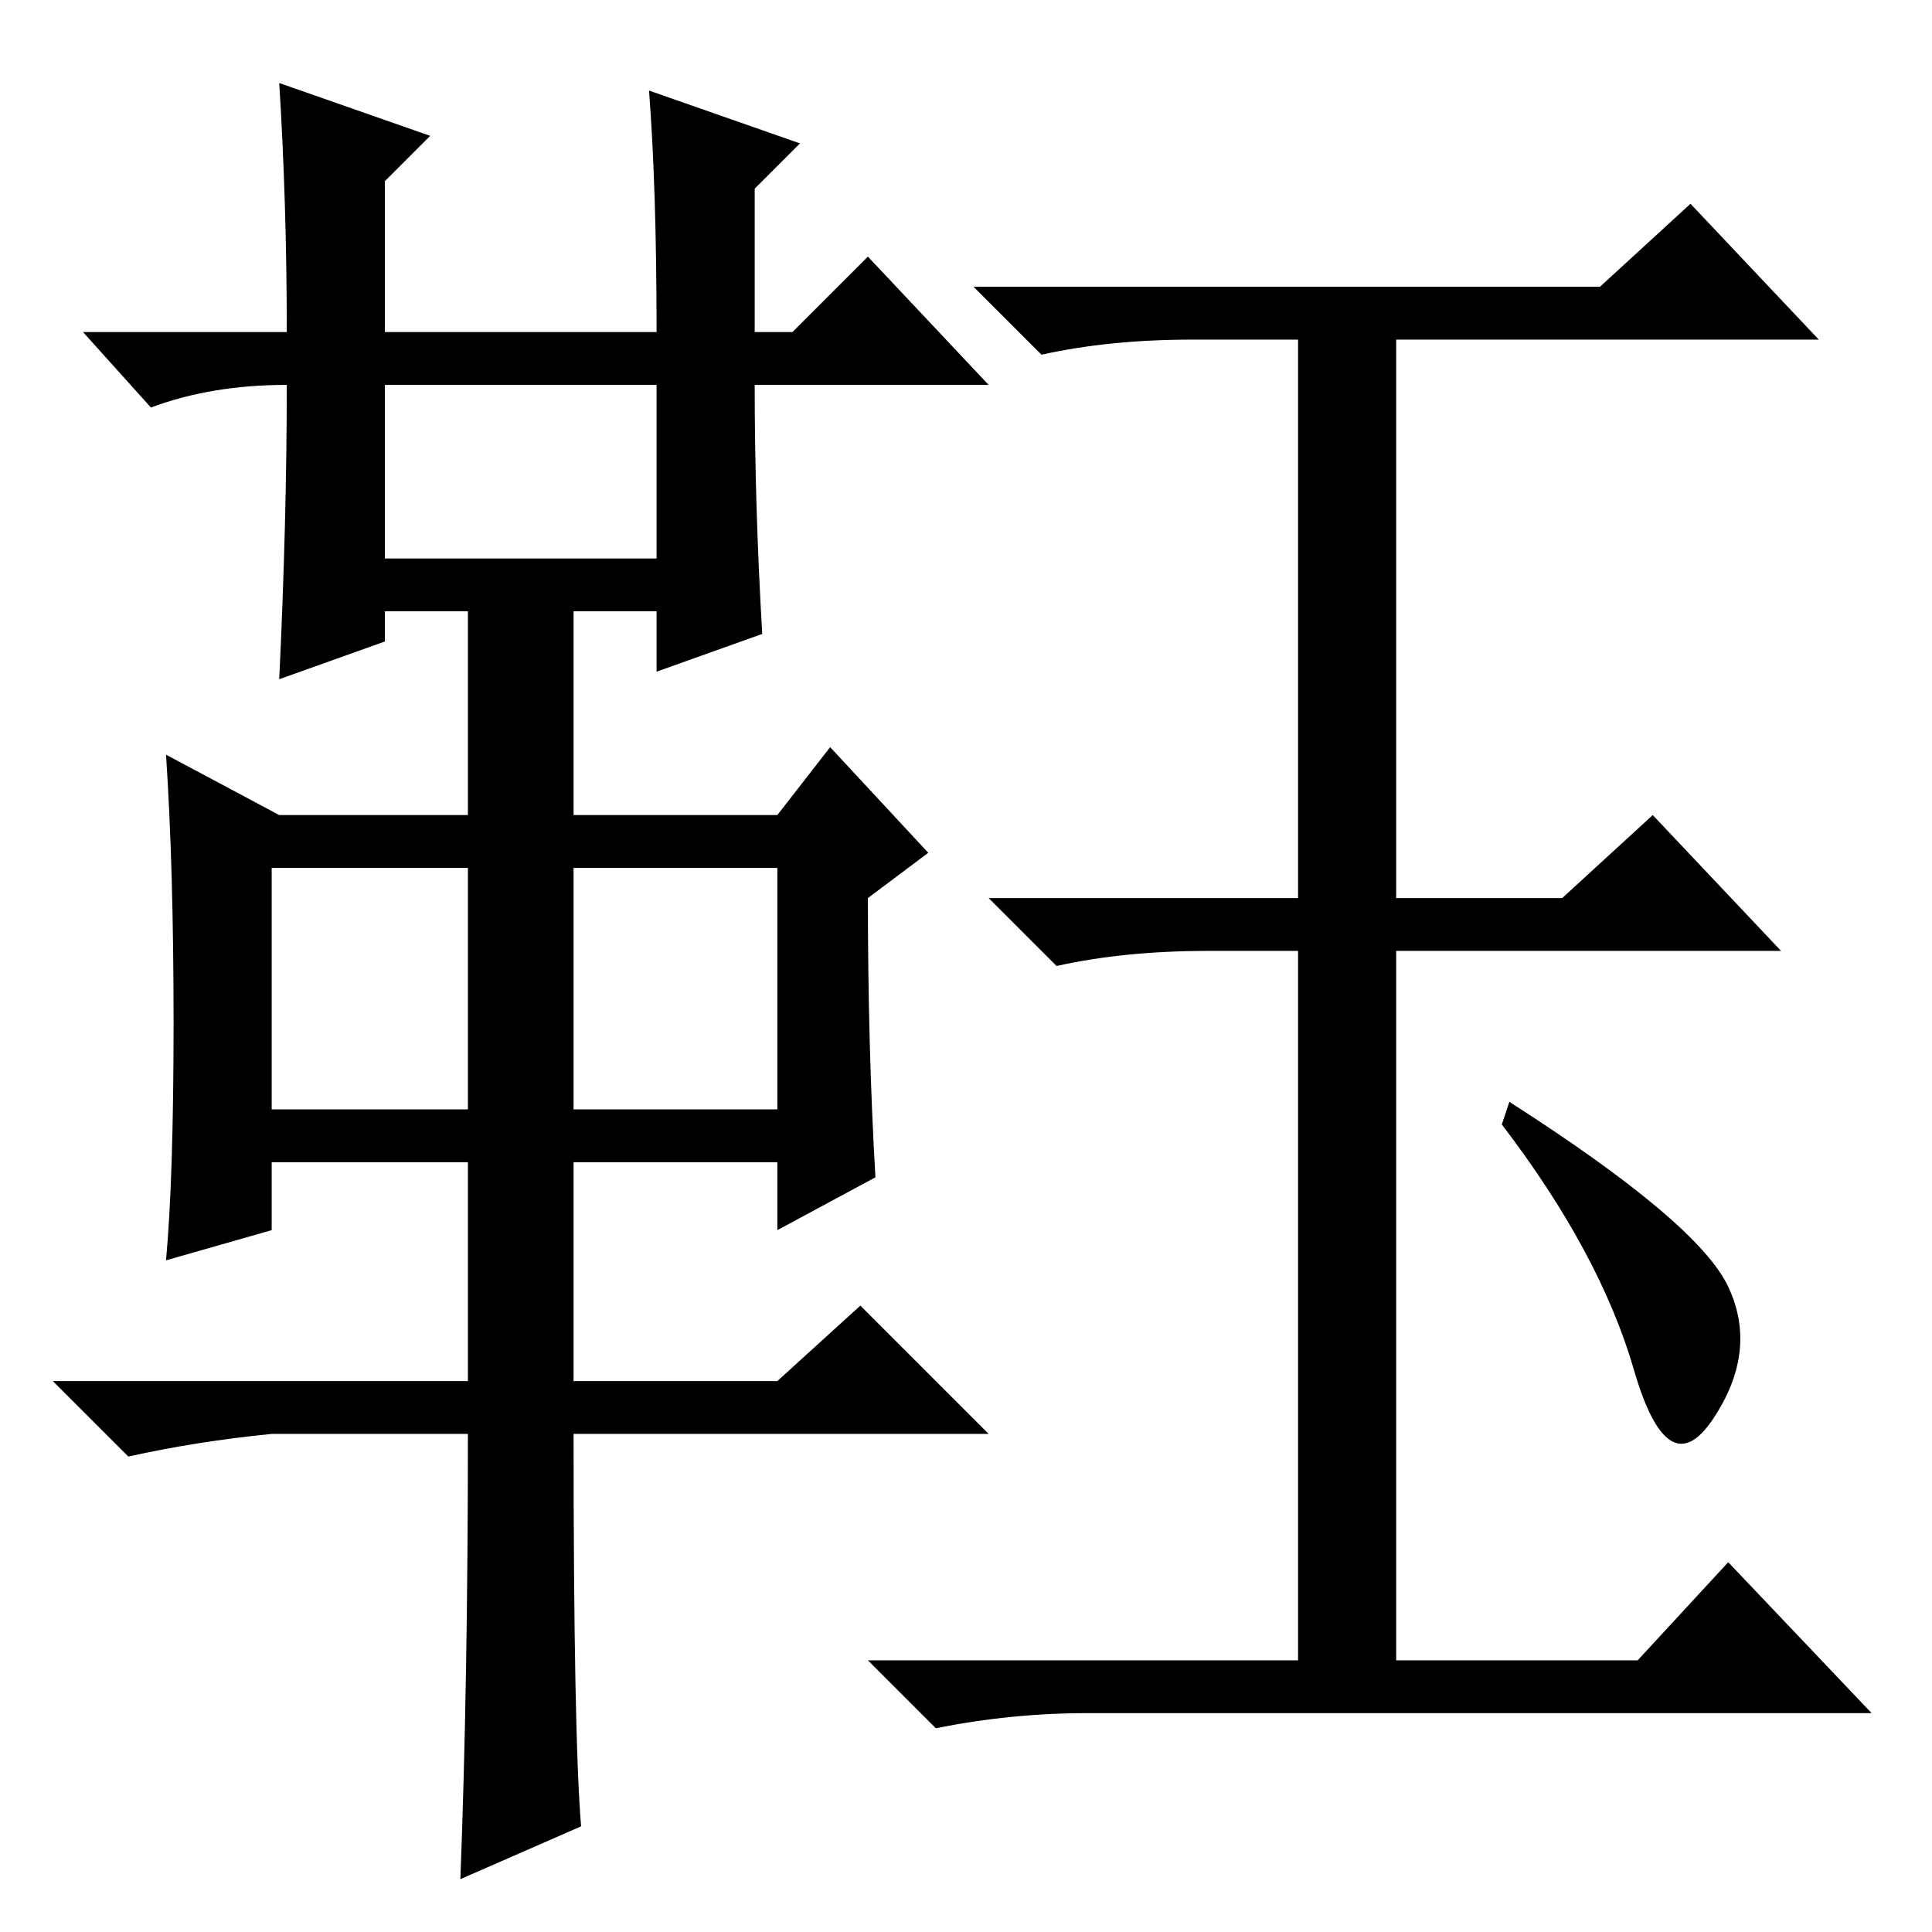 <?xml version="1.0" standalone="no"?>
<!DOCTYPE svg PUBLIC "-//W3C//DTD SVG 1.1//EN" "http://www.w3.org/Graphics/SVG/1.1/DTD/svg11.dtd" >
<svg xmlns="http://www.w3.org/2000/svg" xmlns:xlink="http://www.w3.org/1999/xlink" version="1.1" viewBox="0 -36 256 256">
  <g transform="matrix(1 0 0 -1 0 220)">
   <path fill="currentColor"
d="M37 245l20 -7l-6 -6v-20h36q0 19 -1 32l20 -7l-6 -6v-19h5l10 10l16 -17h-31q0 -16 1 -33l-14 -5v8h-11v-27h27l7 9l13 -14l-8 -6q0 -20 1 -37l-13 -7v9h-27v-29h27l11 10l17 -17h-55q0 -40 1 -52l-16 -7q1 26 1 59h-26q-10 -1 -19 -3l-10 10h55v29h-26v-9l-14 -4
q1 11 1 31.5t-1 35.5l15 -8h25v27h-11v-4l-14 -5q1 21 1 39q-10 0 -18 -3l-9 10h27q0 17 -1 33zM51 182h36v23h-36v-23zM36 109h26v32h-26v-32zM76 109h27v32h-27v-32zM212 218l12 11l17 -18h-56v-74h22l12 11l17 -18h-51v-94h32l12 13l19 -20h-104q-10 0 -20 -2l-9 9h57v94
h-12q-11 0 -20 -2l-9 9h41v74h-14q-11 0 -20 -2l-9 9h83zM200 110q25 -16 29 -24.5t-2 -17.5t-10.5 6.5t-17.5 32.5z" />
  </g>

</svg>
